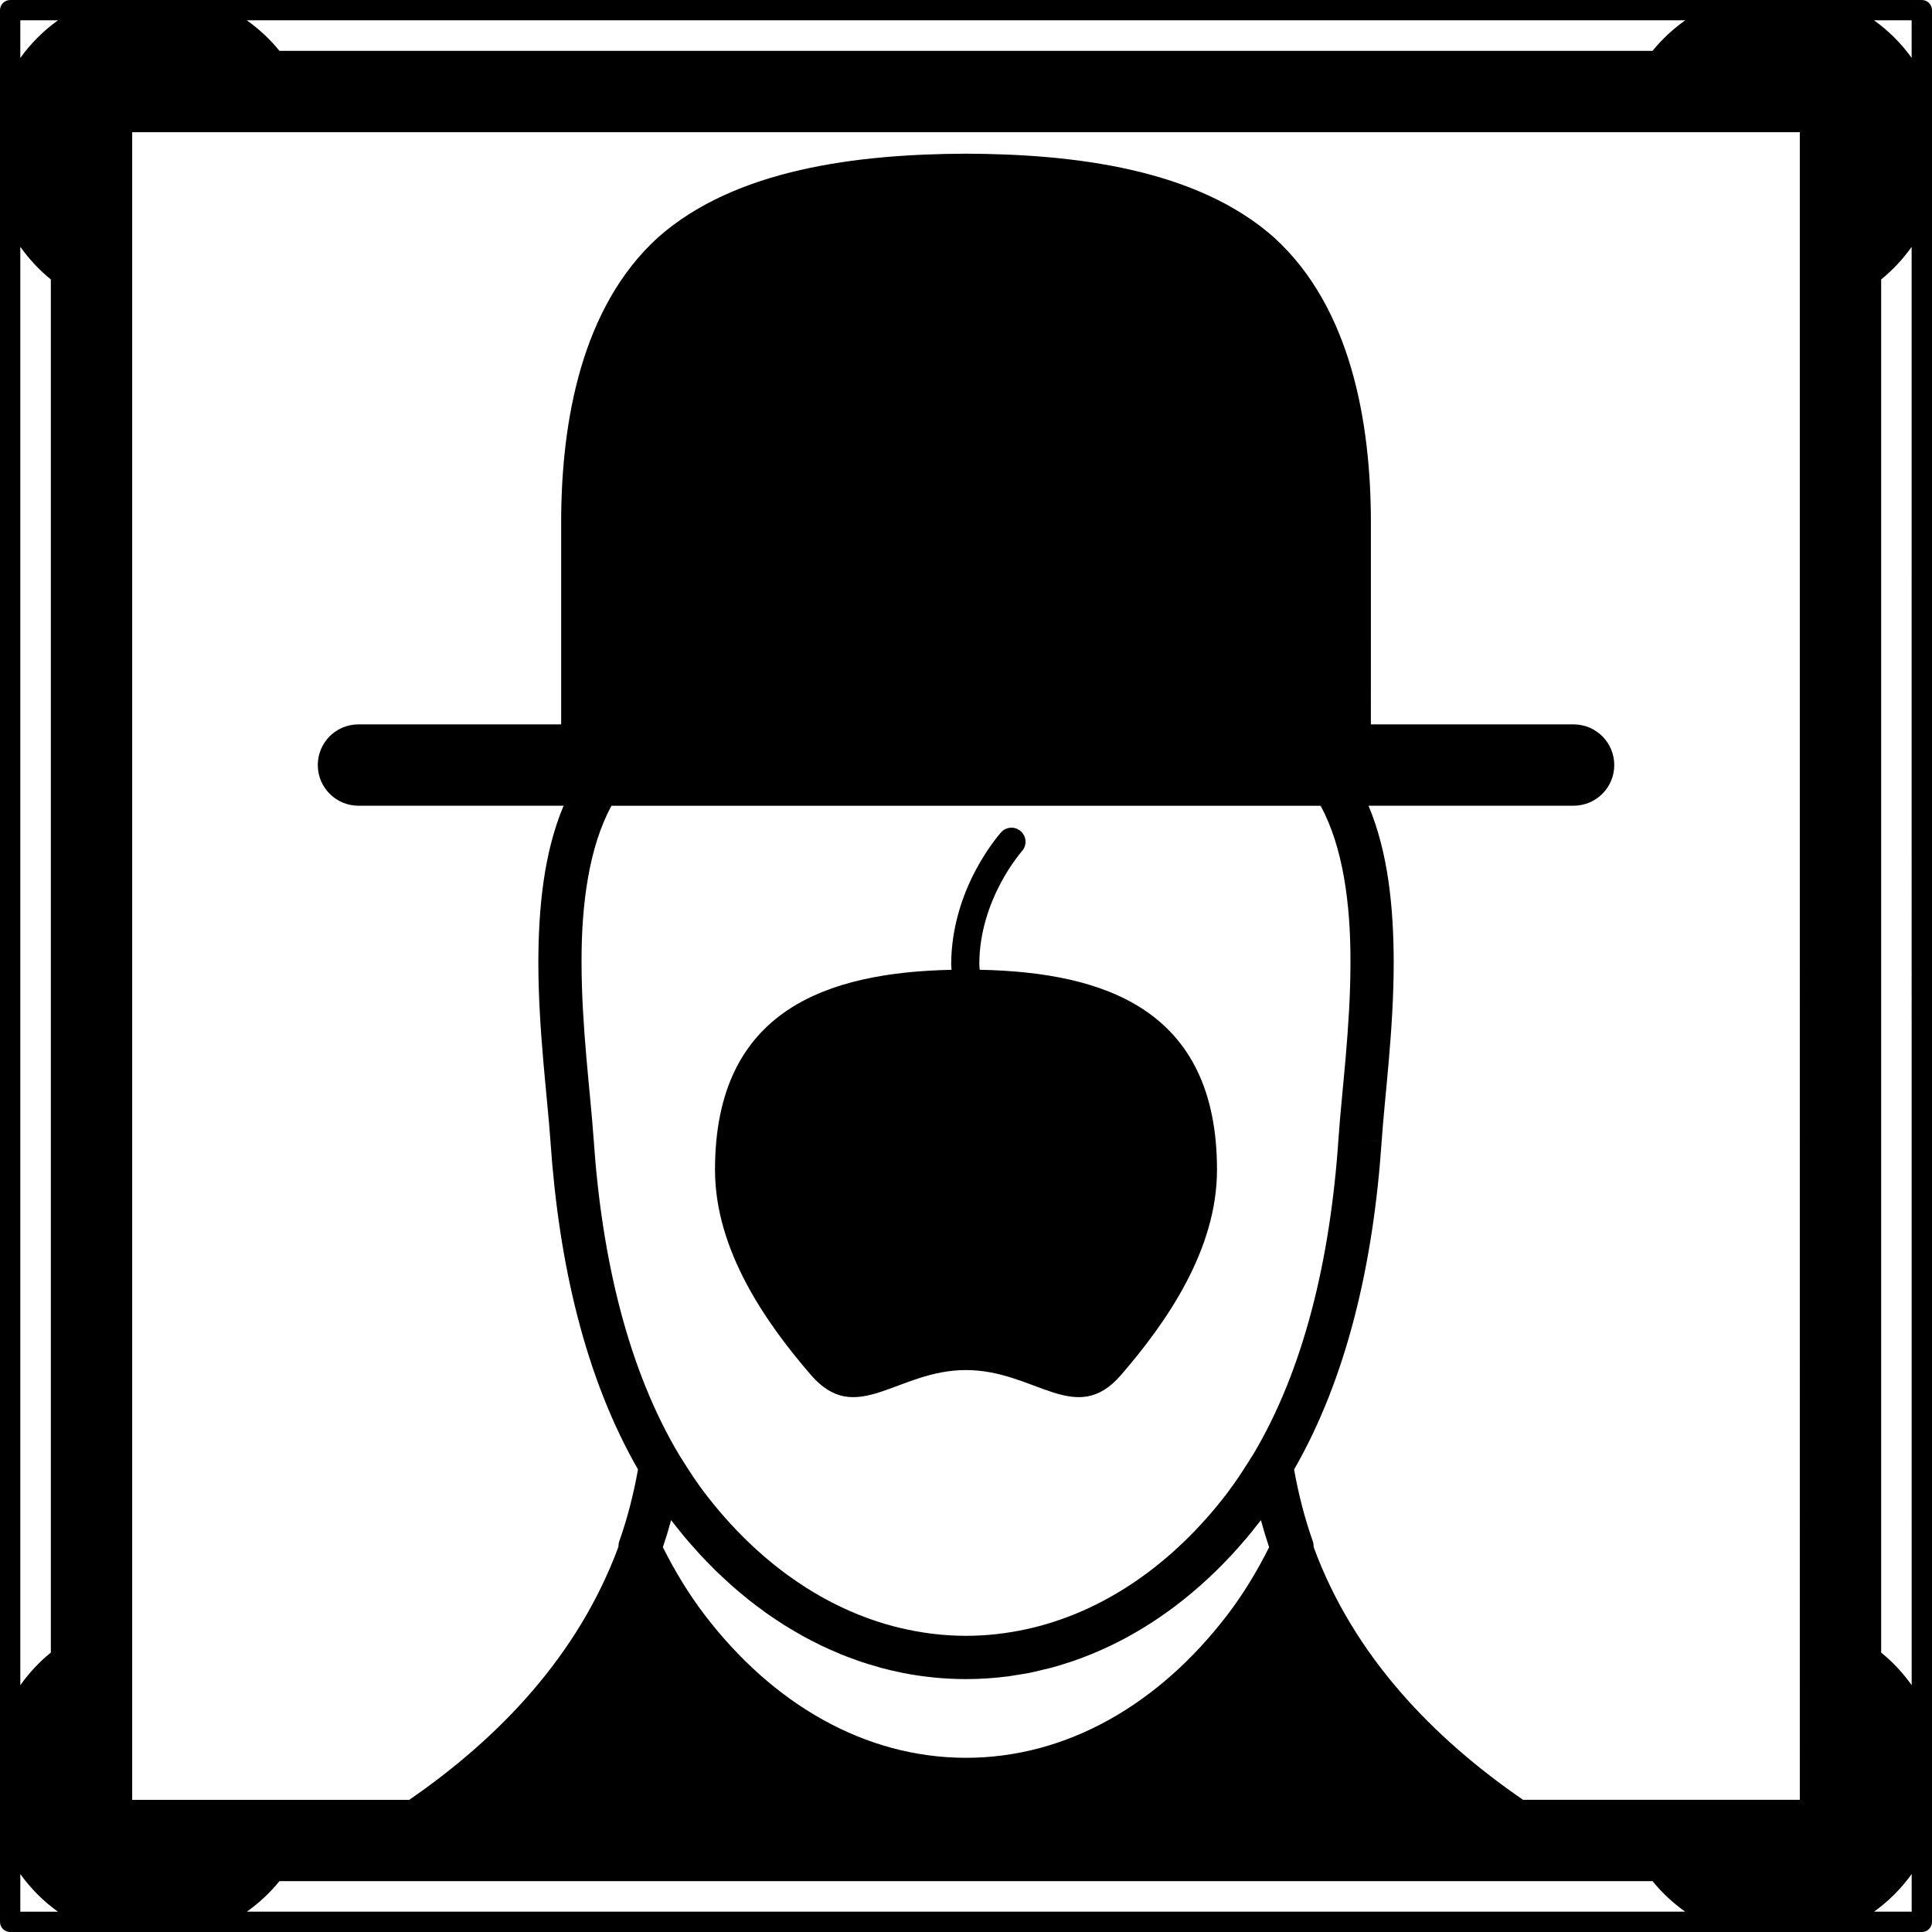<svg xmlns="http://www.w3.org/2000/svg" xmlns:xlink="http://www.w3.org/1999/xlink" version="1.1" x="0px" y="0px" viewBox="0 0 95 95" enable-background="new 0 0 95 95" xml:space="preserve"><path d="M94.853,0.147C94.76,0.052,94.633,0,94.5,0H0.5C0.368,0,0.24,0.054,0.147,0.147C0.054,0.24,0,0.368,0,0.5V94.5  c0,0.134,0.052,0.261,0.147,0.354C0.242,94.948,0.366,95,0.5,95H94.5c0.134,0,0.261-0.052,0.354-0.146  C94.948,94.76,95,94.633,95,94.5V0.5C95,0.366,94.948,0.242,94.853,0.147z M82.865,0.999c-0.599,0.429-1.144,0.928-1.604,1.501  H13.74c-0.46-0.573-1.005-1.073-1.604-1.501H82.865z M0.999,12.136C1.428,12.735,1.927,13.28,2.5,13.74v67.521  c-0.573,0.46-1.073,1.005-1.501,1.604V12.136z M0.999,94V92.15c0.512,0.714,1.136,1.339,1.85,1.851H0.999z M0.999,2.851V0.999h1.852  C2.136,1.511,1.511,2.136,0.999,2.851z M12.138,94c0.598-0.428,1.142-0.927,1.602-1.5h67.521c0.46,0.573,1.003,1.072,1.602,1.5  H12.138z M32.999,74.75c0.161,0.21,0.328,0.413,0.494,0.616c0.06,0.072,0.116,0.147,0.176,0.22c0.193,0.229,0.392,0.452,0.592,0.673  c0.048,0.053,0.094,0.108,0.142,0.161c0.214,0.231,0.434,0.456,0.656,0.677c0.037,0.037,0.073,0.076,0.11,0.113  c0.231,0.227,0.468,0.444,0.707,0.659c0.031,0.027,0.061,0.058,0.092,0.085c0.247,0.219,0.499,0.43,0.754,0.635  c0.025,0.021,0.049,0.042,0.074,0.063c0.256,0.203,0.517,0.398,0.78,0.588c0.026,0.019,0.051,0.04,0.078,0.059  c0.258,0.184,0.521,0.358,0.786,0.528c0.034,0.021,0.066,0.045,0.1,0.066c0.264,0.167,0.532,0.323,0.802,0.476  c0.036,0.021,0.072,0.044,0.108,0.064c0.261,0.145,0.525,0.279,0.792,0.41c0.048,0.023,0.095,0.051,0.144,0.074  c0.259,0.124,0.522,0.238,0.786,0.349c0.058,0.024,0.114,0.053,0.172,0.077c0.263,0.106,0.53,0.203,0.797,0.297  c0.061,0.021,0.121,0.047,0.182,0.067c0.265,0.09,0.533,0.167,0.801,0.243c0.067,0.02,0.132,0.042,0.199,0.061  c0.312,0.084,0.627,0.156,0.945,0.222c0.024,0.005,0.047,0.012,0.072,0.017c1.029,0.206,2.084,0.314,3.161,0.314  c0.718,0,1.427-0.049,2.125-0.142c0.09-0.012,0.179-0.031,0.269-0.045c0.255-0.038,0.51-0.077,0.762-0.127  c0.224-0.045,0.444-0.102,0.665-0.156c0.115-0.028,0.232-0.051,0.348-0.081c0.287-0.077,0.571-0.166,0.854-0.258  c0.047-0.016,0.094-0.027,0.141-0.043c0.314-0.105,0.625-0.223,0.933-0.347c0.015-0.006,0.028-0.01,0.042-0.016  c0.312-0.126,0.619-0.264,0.924-0.408c0.01-0.005,0.021-0.009,0.031-0.015c0.937-0.447,1.839-0.982,2.702-1.593  c0.007-0.005,0.014-0.009,0.021-0.014c0.281-0.2,0.559-0.408,0.831-0.624c0.008-0.007,0.017-0.013,0.024-0.019  c0.264-0.209,0.522-0.427,0.777-0.651c0.017-0.015,0.035-0.028,0.052-0.043c0.246-0.217,0.486-0.442,0.725-0.672  c0.024-0.024,0.05-0.047,0.074-0.07c0.227-0.221,0.447-0.45,0.665-0.682c0.034-0.037,0.07-0.071,0.104-0.108  c0.208-0.224,0.41-0.456,0.61-0.689c0.042-0.049,0.085-0.096,0.127-0.145c0.19-0.227,0.375-0.461,0.559-0.696  c0.045-0.057,0.092-0.111,0.136-0.169c0.122,0.451,0.257,0.895,0.403,1.33c-0.599,1.196-1.279,2.312-2.052,3.324  c-3.359,4.398-7.896,7.03-12.851,7.03c-4.96,0-9.498-2.632-12.855-7.03c-0.772-1.013-1.452-2.127-2.052-3.323  C32.742,75.646,32.876,75.202,32.999,74.75z M29.189,55.991c-0.157-2.27-0.593-5.483-0.593-8.685  c-0.009-2.873,0.376-5.683,1.473-7.686h34.866c1.096,2.003,1.479,4.813,1.47,7.688c0.002,3.197-0.436,6.41-0.589,8.681  c-0.401,5.954-1.713,11.374-4.205,15.546c-0.003,0.005-0.008,0.008-0.011,0.013c-0.096,0.159-0.196,0.311-0.294,0.466  c-0.28,0.441-0.567,0.875-0.877,1.285c-0.025,0.035-0.049,0.072-0.075,0.106c-2.67,3.496-6.083,5.869-9.858,6.7  c-0.977,0.214-1.976,0.331-2.993,0.331c-1.125,0-2.226-0.142-3.299-0.402c-3.657-0.89-6.96-3.227-9.556-6.629  c-0.003-0.004-0.005-0.008-0.008-0.011c-0.354-0.466-0.682-0.961-1-1.466c-0.078-0.125-0.158-0.244-0.234-0.371  C30.905,67.382,29.591,61.953,29.189,55.991z M88.5,88.5H74.892c-4.399-3.022-8.329-7.067-10.295-12.421  c-0.006-0.096-0.008-0.191-0.041-0.283c-0.396-1.117-0.701-2.299-0.924-3.537c2.599-4.522,3.894-10.119,4.306-16.124l-1.061-0.072  l1.061,0.07c0.141-2.149,0.593-5.448,0.593-8.826c-0.007-2.637-0.259-5.356-1.238-7.688h10.081c1.106,0,2.002-0.896,2.002-2  c0-1.106-0.896-2-2.002-2h-9.966c-0.001-2.51,0-6.869,0.001-10.038c-0.016-4.826-0.979-10.458-4.754-13.897  c-3.806-3.384-9.839-4.109-15.153-4.127c-5.316,0.019-11.348,0.744-15.155,4.125c-3.775,3.441-4.738,9.073-4.754,13.899v10.038  h-9.967c-1.106,0-2,0.894-2,2c0,1.104,0.894,2,2,2h10.087c-0.981,2.331-1.233,5.05-1.242,7.686c0.002,3.379,0.452,6.682,0.597,8.828  c0.412,6.004,1.706,11.6,4.303,16.121c-0.222,1.241-0.526,2.424-0.924,3.542c-0.031,0.087-0.032,0.178-0.04,0.268  c-1.979,5.357-5.89,9.409-10.284,12.437H6.5v-82h82V88.5z M93.999,0.999v1.847c-0.512-0.713-1.136-1.336-1.849-1.847H93.999z M94,94  h-1.849c0.713-0.511,1.337-1.136,1.849-1.849V94z M92.5,81.261V13.74c0.572-0.459,1.07-1.002,1.498-1.599L94,82.862  C93.572,82.264,93.073,81.721,92.5,81.261z M47.5,67.368c3.408,0,5.387,2.827,7.621,0.245c2.234-2.583,4.721-6.151,4.721-10.093  s-1.381-6.404-3.613-7.881c-2.086-1.378-4.918-1.892-8.056-1.954c-0.004-0.092-0.018-0.188-0.018-0.279  c0-1.59,0.522-2.99,1.056-3.991c0.529-1,1.045-1.555,1.039-1.562c0.256-0.285,0.23-0.721-0.053-0.976  c-0.283-0.257-0.721-0.232-0.975,0.053c-0.043,0.059-2.433,2.683-2.451,6.477c0,0.091,0.015,0.188,0.018,0.28  c-3.123,0.065-5.939,0.581-8.016,1.953c-2.233,1.477-3.615,3.939-3.615,7.881s2.488,7.51,4.721,10.093  C42.114,70.195,44.093,67.368,47.5,67.368z"></path></svg>